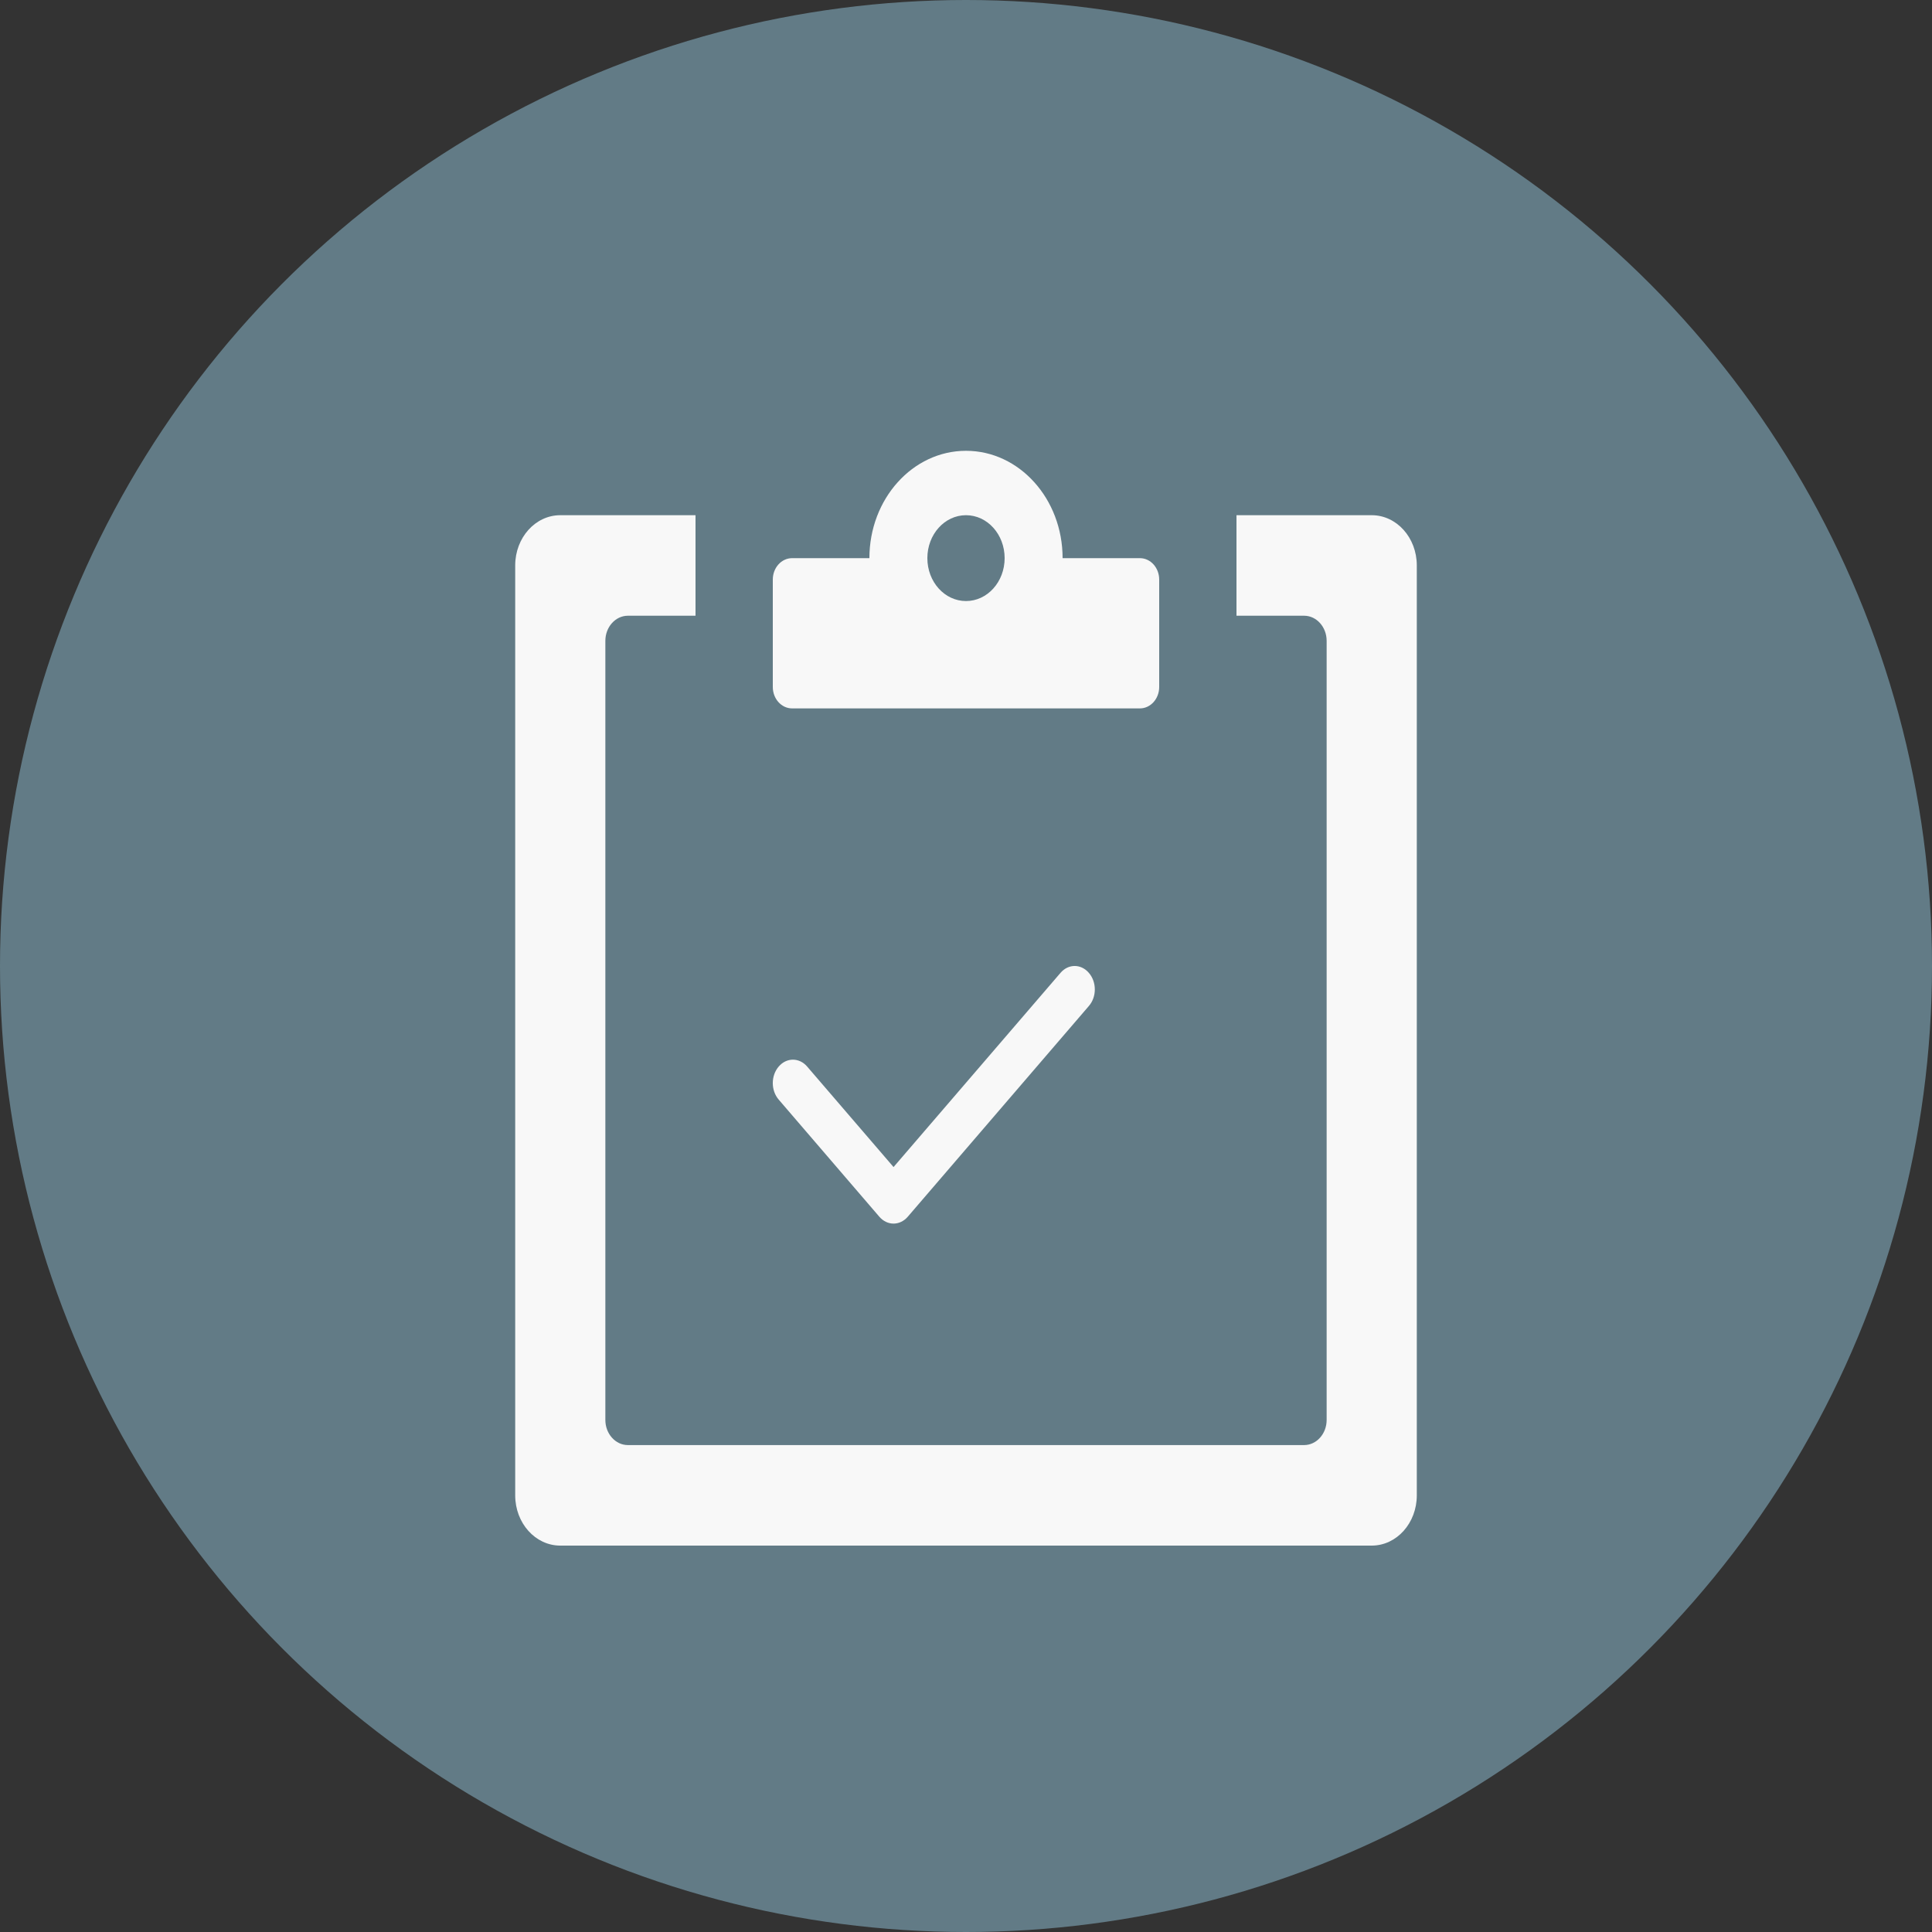 <?xml version="1.0" encoding="UTF-8"?>
<svg width="30px" height="30px" viewBox="0 0 30 30" version="1.1" xmlns="http://www.w3.org/2000/svg" xmlns:xlink="http://www.w3.org/1999/xlink">
    <rect x="0" y="0" width="30" height="30" fill="#333333" stroke="none"/>
    <!-- Generator: Sketch 51.2 (57519) - http://www.bohemiancoding.com/sketch -->
    <title>getotknow / feedback</title>
    <desc>Created with Sketch.</desc>
    <defs></defs>
    <g id="getotknow-/-feedback" stroke="none" stroke-width="1" fill="none" fill-rule="evenodd">
        <circle id="Oval-2" fill="#627B86" cx="15" cy="15" r="15"></circle>
        <g id="todo" transform="translate(8, 7)" fill="#F8F8F8" fill-rule="nonzero">
            <path d="M13.3,1 L11.2,1 L11.2,2.561 L12.25,2.561 C12.443,2.561 12.6,2.736 12.6,2.951 L12.6,15.049 C12.6,15.264 12.443,15.439 12.25,15.439 L1.75,15.439 C1.557,15.439 1.4,15.264 1.4,15.049 L1.4,2.951 C1.4,2.736 1.557,2.561 1.75,2.561 L2.8,2.561 L2.8,1 L0.7,1 C0.313,1 0,1.349 0,1.78 L0,16.22 C0,16.651 0.313,17 0.7,17 L13.3,17 C13.687,17 14,16.651 14,16.22 L14,1.78 C14,1.349 13.687,1 13.3,1 Z" id="Shape"></path>
            <path d="M9.7,1.667 L8.5,1.667 C8.5,0.746 7.828,0 7,0 C6.172,0 5.5,0.746 5.5,1.667 L4.3,1.667 C4.134,1.667 4,1.816 4,2 L4,3.667 C4,3.851 4.134,4 4.3,4 L9.7,4 C9.866,4 10,3.851 10,3.667 L10,2 C10,1.816 9.866,1.667 9.7,1.667 Z M7,2.333 C6.668,2.333 6.4,2.035 6.4,1.667 C6.4,1.298 6.668,1 7,1 C7.332,1 7.6,1.298 7.6,1.667 C7.6,2.035 7.332,2.333 7,2.333 Z" id="Shape"></path>
            <path d="M5.875,12 C5.795,12 5.715,11.964 5.654,11.893 L4.092,10.075 C3.969,9.933 3.969,9.703 4.092,9.561 C4.214,9.419 4.411,9.419 4.533,9.561 L5.875,11.122 L8.467,8.107 C8.589,7.964 8.786,7.964 8.908,8.107 C9.031,8.249 9.031,8.479 8.908,8.621 L6.096,11.893 C6.035,11.964 5.955,12 5.875,12 Z" id="Shape"></path>
        </g>
    </g>
</svg>